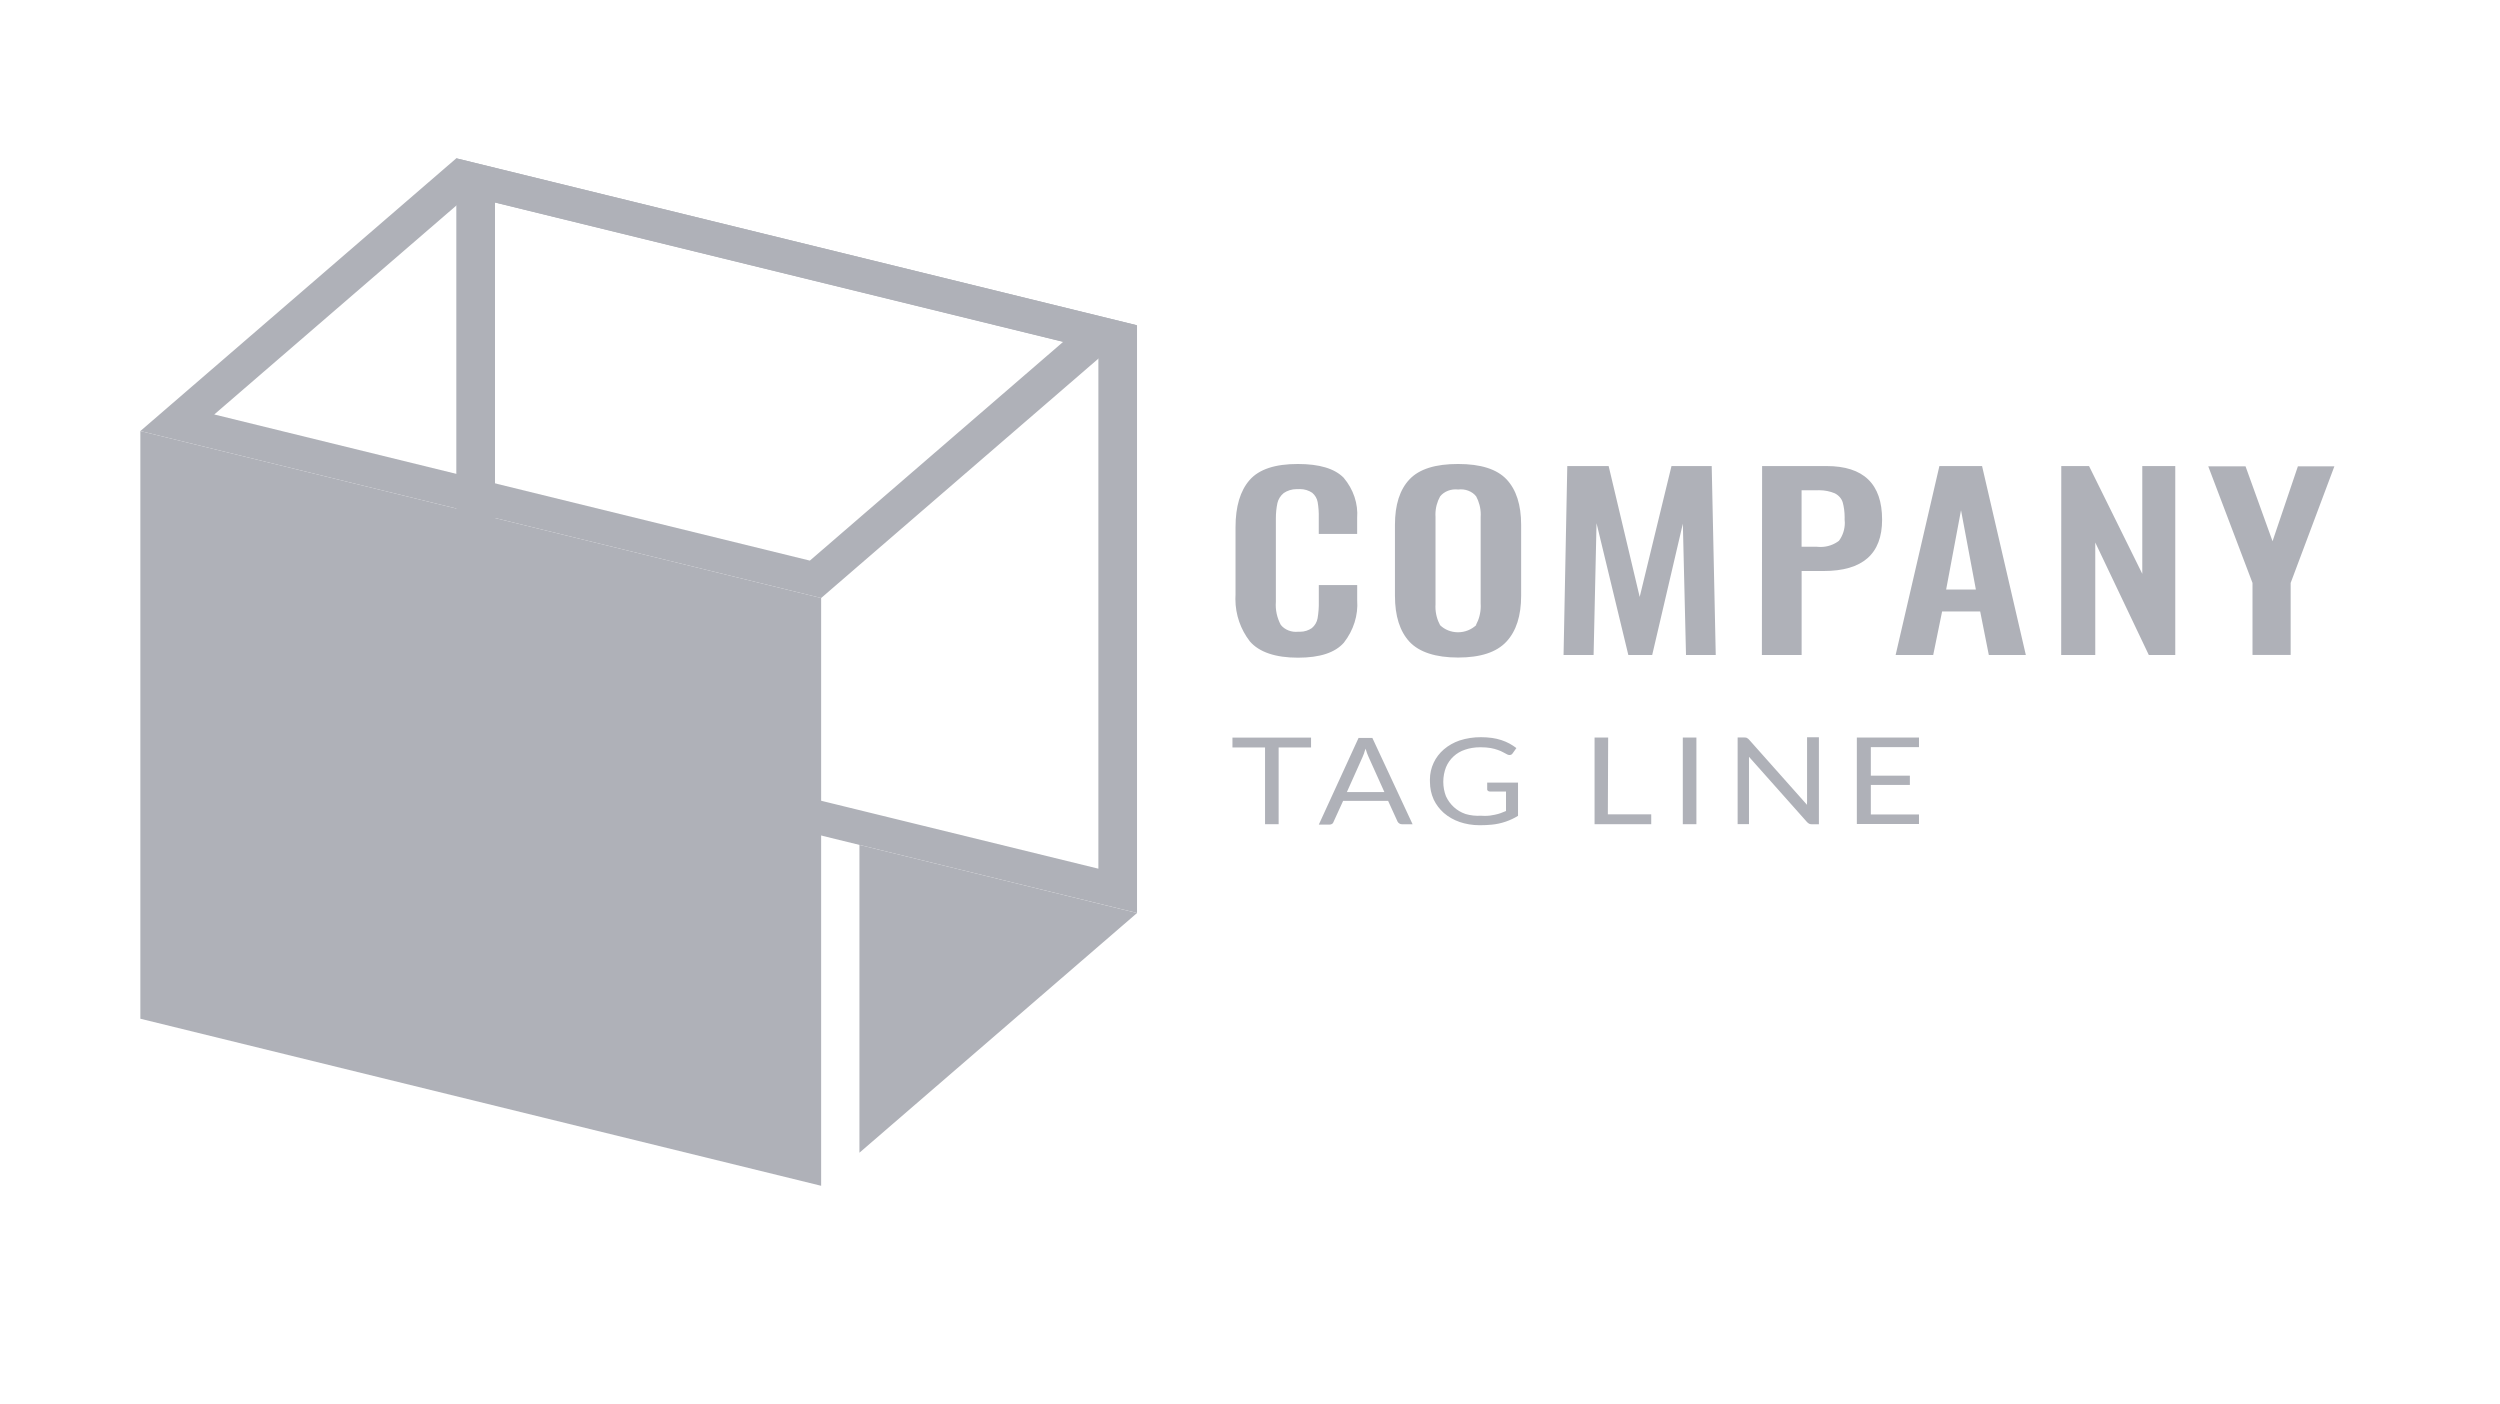 <!-- Generated by IcoMoon.io -->
<svg version="1.1" xmlns="http://www.w3.org/2000/svg" width="57" height="32" viewBox="0 0 57 32">
<title>logo6</title>
<path fill="#afb1b8" d="M28.493 14.618c-0.203-0.263-0.326-0.598-0.326-0.961 0-0.035 0.001-0.070 0.003-0.104l-0 0.005v-1.538c0-0.471 0.107-0.83 0.321-1.075s0.581-0.367 1.102-0.366c0.489 0 0.836 0.104 1.042 0.313 0.224 0.266 0.333 0.592 0.308 0.92v0.361h-0.875v-0.366c0.003-0.12-0.005-0.24-0.025-0.358-0.015-0.086-0.061-0.16-0.124-0.213l-0.001-0.001c-0.079-0.053-0.175-0.084-0.279-0.084-0.013 0-0.026 0.001-0.039 0.002l0.002-0c-0.011-0.001-0.024-0.001-0.038-0.001-0.11 0-0.212 0.033-0.297 0.091l0.002-0.001c-0.072 0.058-0.124 0.139-0.145 0.232l-0 0.003c-0.022 0.103-0.034 0.222-0.034 0.344 0 0.013 0 0.025 0 0.038l-0-0.002v1.866c-0.014 0.18 0.025 0.36 0.112 0.524 0.044 0.055 0.104 0.099 0.175 0.127s0.149 0.038 0.226 0.029c0.011 0.001 0.024 0.001 0.037 0.001 0.102 0 0.197-0.032 0.274-0.086l-0.002 0.001c0.067-0.056 0.114-0.135 0.13-0.225l0-0.002c0.020-0.124 0.030-0.249 0.027-0.374v-0.379h0.875v0.346c0.025 0.342-0.082 0.682-0.303 0.967-0.201 0.228-0.544 0.343-1.047 0.343s-0.884-0.122-1.1-0.375zM32.137 14.633c-0.221-0.239-0.332-0.588-0.332-1.050v-1.617c0-0.457 0.11-0.802 0.332-1.037s0.591-0.351 1.109-0.35c0.515 0 0.882 0.117 1.103 0.35 0.221 0.235 0.333 0.58 0.333 1.037v1.617c0 0.457-0.112 0.807-0.337 1.048s-0.591 0.361-1.1 0.361c-0.509 0-0.886-0.122-1.109-0.36zM33.654 14.245c0.067-0.123 0.107-0.27 0.107-0.426 0-0.019-0.001-0.037-0.002-0.055l0 0.002v-1.98c0.001-0.016 0.002-0.034 0.002-0.053 0-0.152-0.039-0.296-0.107-0.421l0.002 0.005c-0.044-0.057-0.106-0.101-0.179-0.129s-0.152-0.037-0.231-0.027c-0.079-0.009-0.159 0-0.231 0.028s-0.135 0.072-0.18 0.129c-0.067 0.119-0.107 0.262-0.107 0.413 0 0.020 0.001 0.039 0.002 0.058l-0-0.003v1.99c-0.001 0.017-0.002 0.037-0.002 0.057 0 0.155 0.040 0.3 0.109 0.427l-0.002-0.005c0.051 0.050 0.114 0.091 0.185 0.119 0.066 0.026 0.142 0.042 0.222 0.042 0.16 0 0.305-0.061 0.414-0.161l-0 0v-0.009zM35.735 10.626h0.942l0.708 2.984 0.725-2.984h0.917l0.092 4.308h-0.678l-0.072-2.994-0.699 2.994h-0.544l-0.725-3.005-0.067 3.005h-0.685l0.085-4.308zM40.176 10.626h1.468c0.846 0 1.268 0.408 1.268 1.223 0 0.781-0.445 1.171-1.335 1.17h-0.5v1.915h-0.906l0.005-4.308zM41.43 12.467c0.023 0.003 0.050 0.004 0.078 0.004 0.159 0 0.305-0.053 0.422-0.142l-0.002 0.001c0.084-0.113 0.134-0.256 0.134-0.41 0-0.027-0.002-0.053-0.005-0.079l0 0.003c0.001-0.015 0.001-0.032 0.001-0.049 0-0.122-0.016-0.24-0.047-0.352l0.002 0.009c-0.013-0.043-0.036-0.083-0.067-0.118s-0.070-0.065-0.114-0.087c-0.105-0.044-0.228-0.070-0.356-0.070-0.017 0-0.033 0-0.050 0.001l0.002-0h-0.352v1.287h0.352zM44.218 10.626h0.973l0.998 4.308h-0.844l-0.197-0.993h-0.868l-0.203 0.993h-0.857l0.998-4.308zM45.050 13.441l-0.339-1.808-0.339 1.808h0.678zM46.996 10.626h0.634l1.214 2.457v-2.457h0.752v4.308h-0.603l-1.221-2.565v2.565h-0.777l0.002-4.308zM51.357 13.291l-1.009-2.659h0.85l0.616 1.708 0.578-1.708h0.832l-0.997 2.659v1.642h-0.87v-1.642zM29.892 16.817v0.225h-0.739v1.75h-0.31v-1.75h-0.743v-0.225h1.792zM32.209 18.793h-0.239c-0.002 0-0.004 0-0.006 0-0.023 0-0.044-0.007-0.061-0.019l0 0c-0.017-0.011-0.031-0.026-0.040-0.044l-0-0.001-0.214-0.469h-1.026l-0.214 0.469c-0.006 0.021-0.018 0.039-0.033 0.053l-0 0c-0.018 0.012-0.039 0.019-0.063 0.019-0.002 0-0.003-0-0.005-0h-0.239l0.906-1.976h0.315l0.917 1.968zM30.709 18.059h0.855l-0.362-0.804c-0.023-0.051-0.046-0.112-0.064-0.176l-0.003-0.010c-0.003 0.006-0.015 0.041-0.026 0.076l-0.008 0.029-0.033 0.083-0.359 0.802zM33.771 18.599c0.025 0.002 0.055 0.003 0.084 0.003 0.082 0 0.161-0.010 0.238-0.028l-0.007 0.001c0.051-0.010 0.094-0.023 0.137-0.038l-0.007 0.002c0.040-0.014 0.080-0.031 0.121-0.048v-0.444h-0.362c-0.009 0-0.018-0.001-0.026-0.003s-0.016-0.007-0.023-0.012c-0.006-0.004-0.011-0.010-0.014-0.016s-0.005-0.013-0.004-0.020v-0.152h0.703v0.757c-0.174 0.108-0.381 0.181-0.603 0.202l-0.006 0c-0.075 0.008-0.162 0.012-0.249 0.012-0.005 0-0.010 0-0.015-0h0.001c-0.003 0-0.006 0-0.009 0-0.16 0-0.314-0.027-0.458-0.076l0.010 0.003c-0.139-0.048-0.26-0.118-0.363-0.207l0.001 0.001c-0.097-0.086-0.176-0.19-0.232-0.307l-0.002-0.006c-0.053-0.117-0.083-0.253-0.083-0.397 0-0.005 0-0.009 0-0.014v0.001c-0.001-0.011-0.001-0.024-0.001-0.037 0-0.275 0.122-0.521 0.316-0.688l0.001-0.001c0.103-0.089 0.227-0.159 0.362-0.205 0.155-0.050 0.32-0.075 0.486-0.074 0.084 0 0.169 0.006 0.252 0.017 0.148 0.021 0.282 0.066 0.403 0.131l-0.006-0.003c0.056 0.031 0.108 0.065 0.158 0.103l-0.087 0.122c-0.007 0.011-0.017 0.021-0.029 0.027s-0.027 0.010-0.041 0.010c-0.021-0.001-0.040-0.006-0.057-0.016l0.001 0c-0.038-0.018-0.067-0.034-0.095-0.050l0.006 0.003c-0.034-0.019-0.074-0.037-0.116-0.051l-0.005-0.002c-0.046-0.017-0.102-0.032-0.16-0.043l-0.007-0.001c-0.065-0.011-0.139-0.017-0.215-0.017-0.005 0-0.011 0-0.016 0h0.001c-0.004-0-0.008-0-0.013-0-0.121 0-0.237 0.020-0.345 0.057l0.007-0.002c-0.199 0.065-0.355 0.211-0.433 0.397l-0.002 0.005c-0.038 0.098-0.061 0.211-0.061 0.329s0.022 0.232 0.063 0.336l-0.002-0.006c0.087 0.19 0.246 0.336 0.441 0.403l0.005 0.002c0.115 0.034 0.237 0.047 0.359 0.039zM36.659 18.567h0.989v0.225h-1.292v-1.976h0.31l-0.007 1.75zM38.678 18.792h-0.31v-1.976h0.31v1.976zM39.83 16.826c0.018 0.009 0.034 0.021 0.047 0.036l0 0 1.324 1.489c-0.001-0.011-0.002-0.023-0.002-0.035s0.001-0.024 0.002-0.037l-0 0.002v-1.472h0.27v1.984h-0.156c-0.003 0-0.007 0-0.011 0-0.020 0-0.039-0.004-0.056-0.012l0.001 0c-0.019-0.010-0.035-0.023-0.049-0.038l-0-0-1.323-1.488v1.536h-0.259v-1.976h0.161c0.017 0 0.035 0.003 0.051 0.009zM43.753 16.817v0.217h-1.098v0.652h0.89v0.21h-0.89v0.674h1.098v0.217h-1.417v-1.971h1.417zM11.286 4.616l13.757 3.372v11.818l-13.757-3.371v-11.819zM10.404 3.609v13.401l15.52 3.806v-13.399l-15.52-3.807z"></path>
<path fill="#afb1b8" d="M18.722 27.036l-15.522-3.809v-13.399l15.522 3.807v13.401z"></path>
<path fill="#afb1b8" d="M10.661 4.465l13.578 3.33-5.774 4.987-13.58-3.332 5.776-4.985zM10.404 3.609l-7.204 6.219 15.522 3.807 7.202-6.219-15.52-3.807zM19.595 26.282l6.329-5.465-6.329-1.553v7.018z"></path>
</svg>
